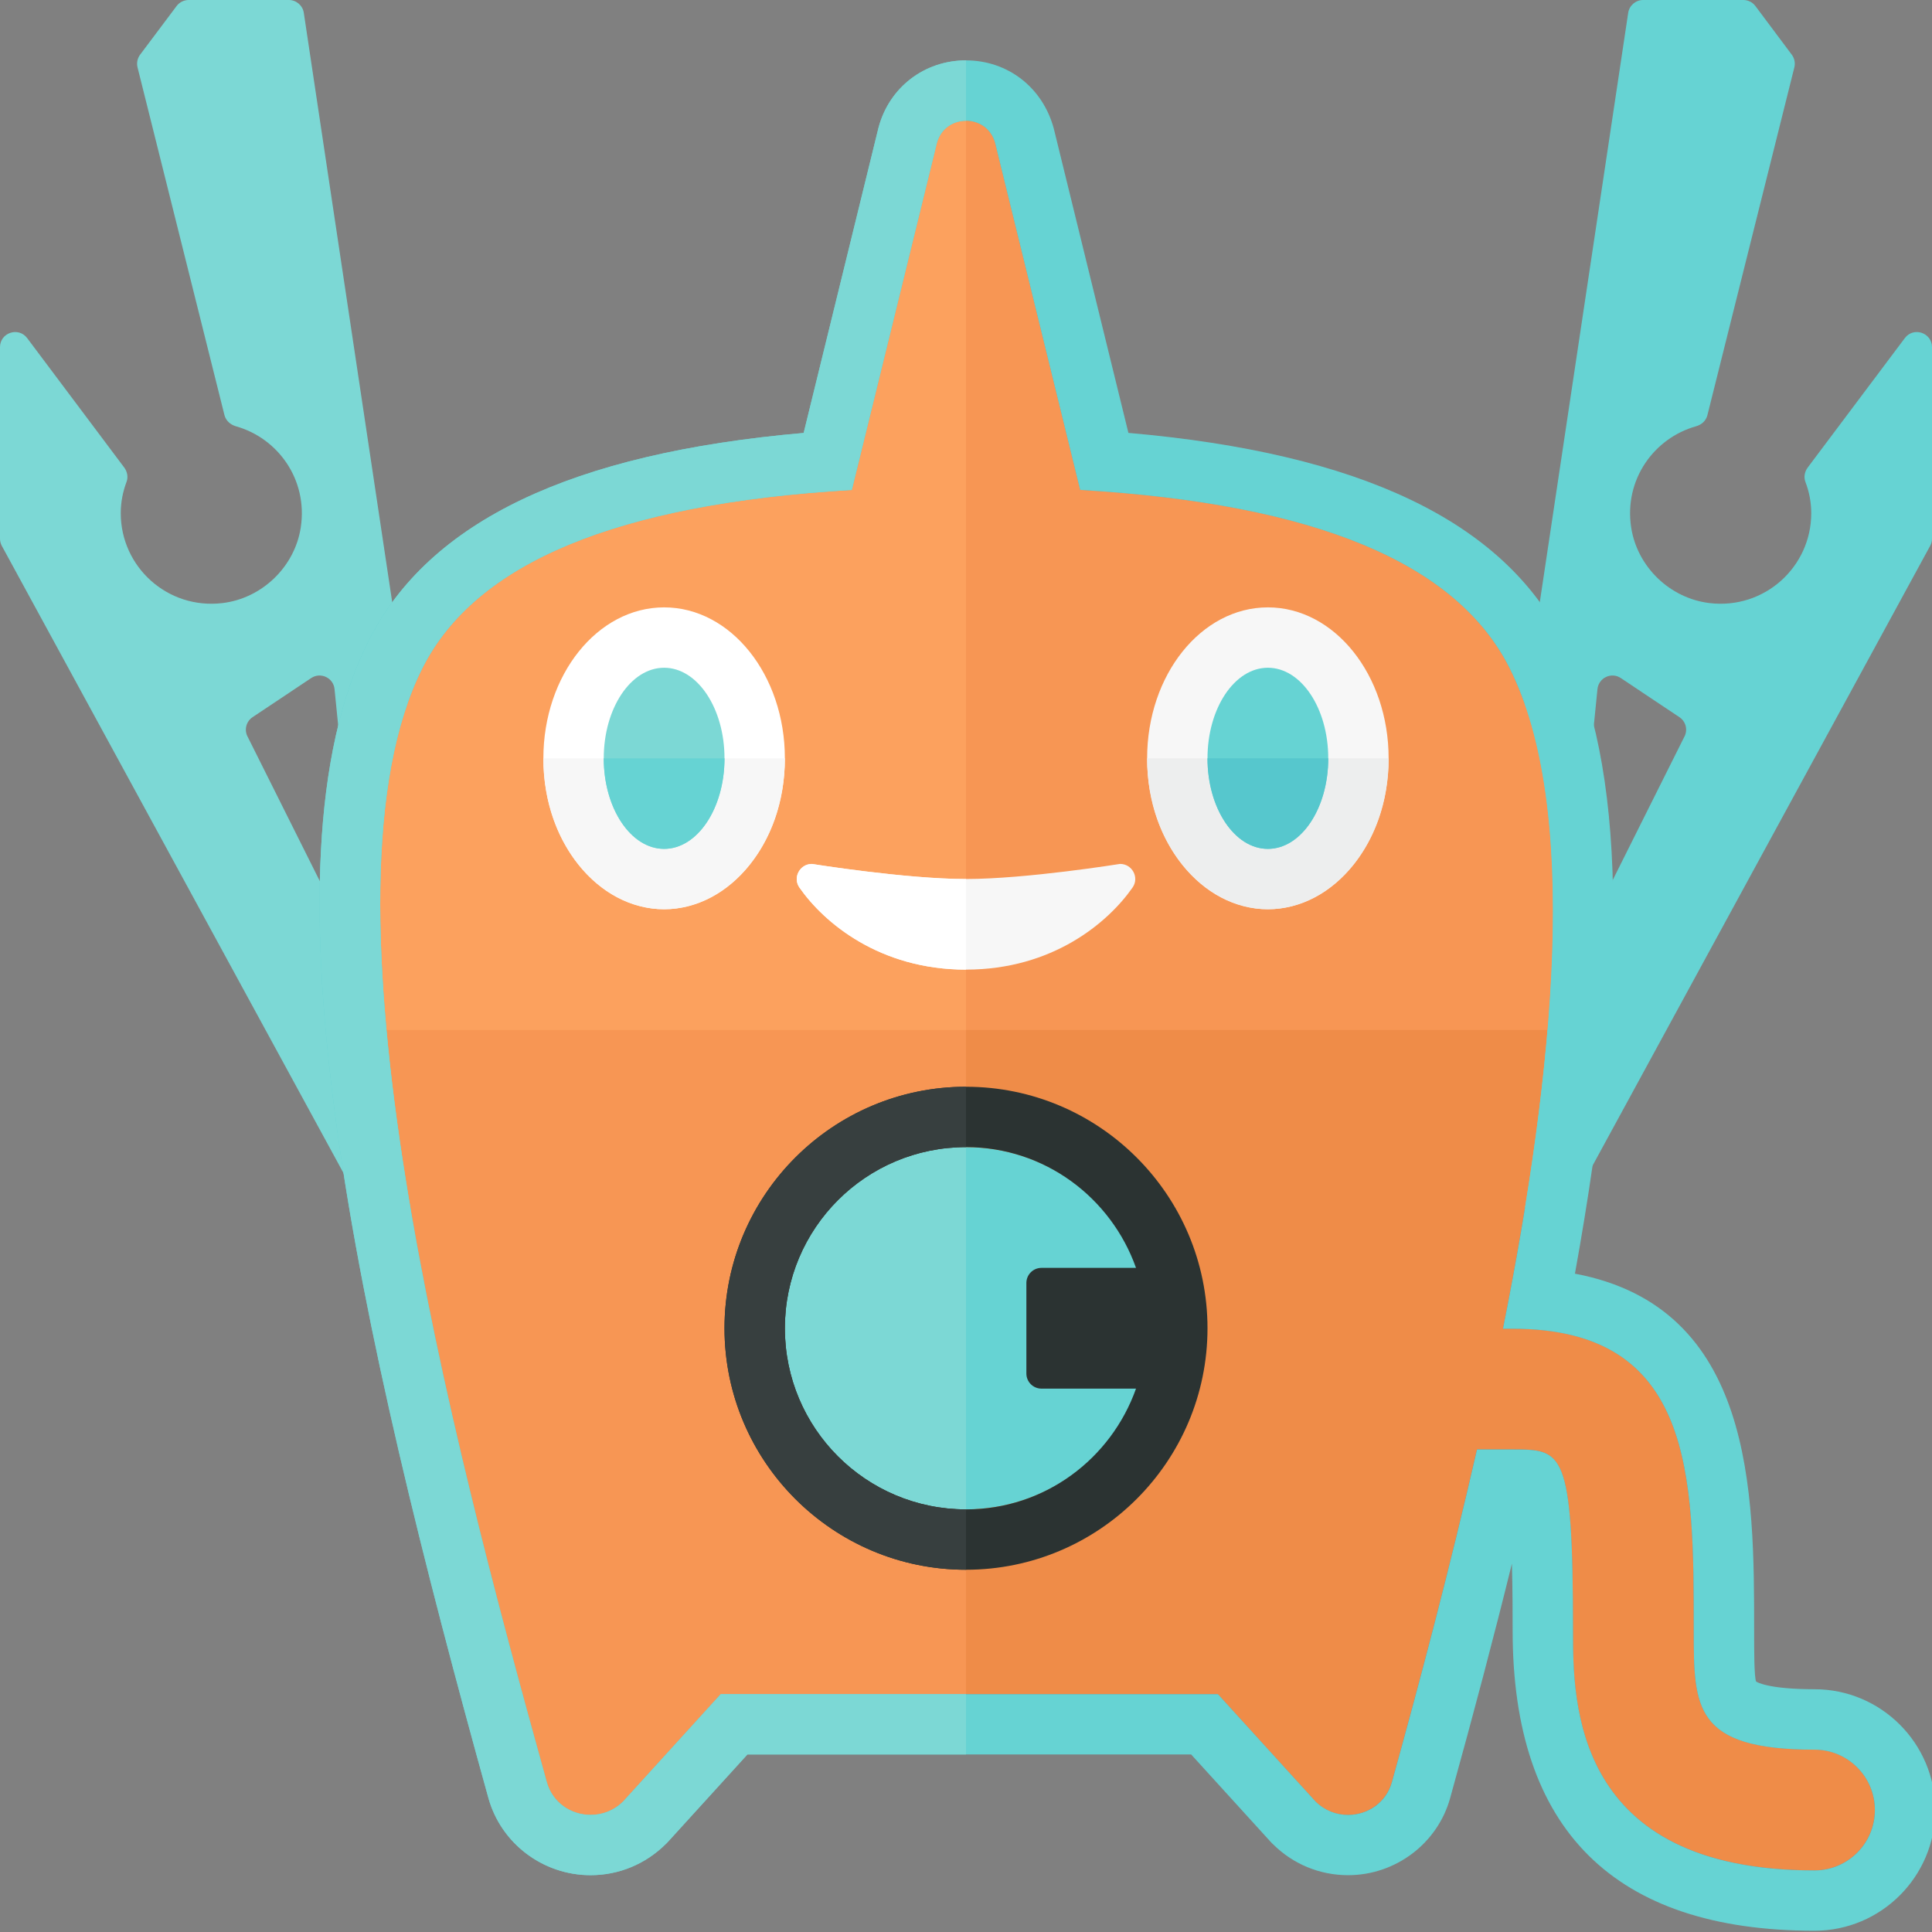 <?xml version="1.0" encoding="utf-8"?>
<!-- Generator: Adobe Illustrator 23.0.1, SVG Export Plug-In . SVG Version: 6.00 Build 0)  -->
<svg version="1.1" xmlns="http://www.w3.org/2000/svg" xmlns:xlink="http://www.w3.org/1999/xlink" x="0px" y="0px" width="32px"
	 height="32px" viewBox="0 0 32 32" enable-background="new 0 0 32 32" xml:space="preserve">
<rect x="0" y="0" width="32" height="32" fill="#808080" stroke="none"/>
<g id="labels">
</g>
<g id="icons">
	<g>
		<path fill="#7CD8D5" d="M4.785,0h-1.66c-0.079,0-0.153,0.037-0.2,0.1L2.321,0.905c-0.045,0.06-0.061,0.138-0.043,0.211l1.44,5.761
			C3.742,6.968,3.816,7.034,3.906,7.06c0.701,0.197,1.195,0.887,1.076,1.674C4.883,9.388,4.34,9.911,3.684,9.989
			C2.773,10.097,2,9.389,2,8.5c0-0.183,0.035-0.357,0.096-0.519c0.03-0.08,0.012-0.17-0.039-0.238L0.45,5.6
			C0.306,5.408,0,5.51,0,5.75v3.171c0,0.042,0.01,0.083,0.03,0.12L6,20h2L5.032,0.213C5.014,0.091,4.908,0,4.785,0z M4.184,11.878
			l0.97-0.647c0.157-0.105,0.369-0.004,0.387,0.183L6,16l-1.901-3.803C4.042,12.085,4.079,11.948,4.184,11.878z"/>
	</g>
	<path fill="#66D3D3" d="M26.968,0.213L24,20h2l5.97-10.96C31.99,9.004,32,8.963,32,8.921V5.75c0-0.24-0.306-0.342-0.45-0.15
		l-1.608,2.143c-0.051,0.068-0.069,0.158-0.039,0.238C29.965,8.143,30,8.317,30,8.5c0,0.889-0.773,1.597-1.684,1.489
		c-0.657-0.078-1.2-0.601-1.299-1.255c-0.119-0.788,0.375-1.477,1.076-1.674c0.091-0.025,0.164-0.092,0.187-0.183l1.44-5.761
		c0.018-0.073,0.003-0.15-0.043-0.211L29.075,0.1c-0.047-0.063-0.121-0.1-0.2-0.1l-1.66,0C27.092,0,26.986,0.091,26.968,0.213z
		 M27.901,12.197L26,16l0.459-4.586c0.019-0.188,0.231-0.288,0.387-0.183l0.97,0.647C27.921,11.948,27.958,12.085,27.901,12.197z"/>
	<g>
		<path fill="#EF8C48" d="M30.054,28.979c-2,0-2-0.701-2-1.972c0-2.571,0-5-3-5h-0.16c0.863-4.319,1.275-8.634,0.106-10.948
			c-0.877-1.735-3.208-2.715-7.109-2.945l-1.408-5.744c-0.132-0.495-0.834-0.495-0.966,0l-1.408,5.744
			C10.208,8.344,7.877,9.324,7,11.06c-1.888,3.737,0.454,12.695,2.054,18.455c0.154,0.554,0.855,0.729,1.266,0.323l1.617-1.778H16
			h4.171l1.617,1.778c0.41,0.406,1.112,0.231,1.266-0.323c0.455-1.64,0.96-3.543,1.409-5.508h0.59c0.828,0,1,0,1,3
			c0,1.188,0,3.972,4,3.972c0.552,0,1-0.448,1-1S30.606,28.979,30.054,28.979z"/>
	</g>
	<g>
		<path fill="#F79654" d="M15.517,2.371l-1.408,5.744C10.208,8.344,7.877,9.324,7,11.06c-1.888,3.737,0.454,12.695,2.054,18.455
			c0.154,0.554,0.855,0.729,1.266,0.323l1.617-1.778H16V2C15.791,2,15.583,2.124,15.517,2.371z"/>
	</g>
	<g>
		<g>
			<path fill="#FCA15E" d="M15.517,2.371l-1.408,5.744C10.208,8.344,7.877,9.324,7,11.06c-0.712,1.408-0.822,3.559-0.598,6
				c1.798,0,5.696,0,9.598,0V2C15.791,2,15.583,2.124,15.517,2.371z"/>
		</g>
		<path fill="#F79654" d="M25,11.06c-0.877-1.735-3.208-2.715-7.109-2.945l-1.408-5.744C16.417,2.124,16.209,2,16,2v15.06
			c3.905,0,7.816,0,9.633,0C25.838,14.618,25.712,12.468,25,11.06z"/>
	</g>
	<g>
		<g>
			<ellipse fill="#F7F7F7" cx="21" cy="12.56" rx="2" ry="2.5"/>
		</g>
		<g>
			<path fill="#EDEEEE" d="M19,12.56c0,1.5,1,2.5,2,2.5s2-1,2-2.5H19z"/>
		</g>
		<g>
			<ellipse fill="#66D3D3" cx="21" cy="12.56" rx="1" ry="1.5"/>
		</g>
		<path fill="#56C7CD" d="M20,12.56c0,0.828,0.448,1.5,1,1.5s1-0.672,1-1.5H20z"/>
	</g>
	<g>
		<path fill="#F7F7F7" d="M13.241,14.7c-0.115-0.165,0.006-0.391,0.207-0.391c0,0,1.552,0.25,2.552,0.25s2.552-0.25,2.552-0.25
			c0.201,0,0.322,0.226,0.207,0.391C18.353,15.282,17.433,16.06,16,16.06S13.647,15.282,13.241,14.7z"/>
	</g>
	<g>
		<path fill="#FFFFFF" d="M16,16.06c-1.433,0-2.353-0.777-2.759-1.359c-0.115-0.165,0.006-0.391,0.207-0.391
			c0,0,1.552,0.25,2.552,0.25V16.06z"/>
	</g>
	<path fill="none" d="M20.171,28.06l1.617,1.778c0.153,0.152,0.347,0.222,0.538,0.222c0.32,0,0.631-0.198,0.727-0.545
		c1.599-5.76,3.834-14.719,1.946-18.455c-0.877-1.735-3.208-2.715-7.109-2.945l-1.408-5.744C16.417,2.124,16.209,2,16,2v26.06
		H20.171z"/>
	<path fill="none" d="M15.517,2.371l-1.408,5.744C10.208,8.344,7.877,9.324,7,11.06c-1.888,3.737,0.454,12.695,2.054,18.455
		c0.096,0.347,0.407,0.545,0.727,0.545c0.191,0,0.385-0.071,0.538-0.222l1.617-1.778H16V2C15.791,2,15.583,2.124,15.517,2.371z"/>
	<circle fill="#66D3D3" cx="16" cy="22" r="3"/>
	<path fill="#7CD8D5" d="M16,19c-1.657,0-3,1.343-3,3s1.343,3,3,3V19z"/>
	<path fill="none" d="M15.517,2.371l-1.408,5.744C10.208,8.344,7.877,9.324,7,11.06c-1.888,3.737,0.454,12.695,2.054,18.455
		c0.096,0.347,0.407,0.545,0.727,0.545c0.191,0,0.385-0.071,0.538-0.222l1.617-1.778H16V2C15.791,2,15.583,2.124,15.517,2.371z"/>
	<path fill="none" d="M20.171,28.06l1.617,1.778c0.153,0.152,0.347,0.222,0.538,0.222c0.32,0,0.631-0.198,0.727-0.545
		c0.455-1.64,0.96-3.543,1.409-5.508h0.59c0.828,0,1,0,1,3c0,1.188,0,3.972,4,3.972c0.552,0,1-0.448,1-1s-0.448-1-1-1
		c-2,0-2-0.701-2-1.972c0-2.571,0-5-3-5h-0.16c0.863-4.319,1.275-8.634,0.106-10.948c-0.877-1.735-3.208-2.715-7.109-2.945
		l-1.408-5.744C16.417,2.124,16.209,2,16,2v26.06H20.171z"/>
	<path fill="#66D3D3" d="M16,2c0.209,0,0.417,0.124,0.483,0.371l1.408,5.744c3.901,0.23,6.232,1.21,7.109,2.945
		c1.169,2.313,0.757,6.629-0.106,10.948h0.16c3,0,3,2.429,3,5c0,1.271,0,1.972,2,1.972c0.552,0,1,0.448,1,1s-0.448,1-1,1
		c-4,0-4-2.784-4-3.972c0-3-0.172-3-1-3h-0.59c-0.449,1.965-0.954,3.867-1.409,5.508c-0.096,0.347-0.407,0.545-0.727,0.545
		c-0.191,0-0.385-0.071-0.538-0.222l-1.617-1.778h-8.234l-1.617,1.778c-0.153,0.152-0.347,0.222-0.538,0.222
		c-0.32,0-0.631-0.198-0.727-0.545C7.454,23.755,5.112,14.796,7,11.06c0.877-1.735,3.208-2.715,7.109-2.945l1.408-5.744
		C15.583,2.124,15.791,2,16,2z M16,1c-0.689,0-1.272,0.447-1.449,1.114l-1.24,5.057c-3.846,0.336-6.206,1.464-7.203,3.438
		C4.212,14.358,5.94,22.04,8.09,29.782c0.209,0.752,0.904,1.277,1.691,1.277c0.467,0,0.908-0.182,1.242-0.512l0.019-0.018
		l0.018-0.019l1.32-1.451H16h3.729l1.32,1.451l0.018,0.019l0.019,0.018c0.333,0.33,0.774,0.512,1.242,0.512
		c0.787,0,1.482-0.525,1.691-1.277c0.39-1.405,0.729-2.689,1.023-3.883c0.012,0.438,0.012,0.881,0.012,1.108
		c0,3.299,1.682,4.972,5,4.972c1.103,0,2-0.897,2-2s-0.897-2-2-2c-0.781,0-0.961-0.123-0.968-0.128
		c-0.032-0.084-0.032-0.523-0.032-0.844c0-2.292,0-5.352-2.968-5.911c0.905-5.005,0.841-8.442-0.193-10.488
		c-0.997-1.974-3.358-3.102-7.203-3.438l-1.235-5.037C17.272,1.447,16.689,1,16,1L16,1z"/>
	<g>
		<path fill="#7CD8D5" d="M11.937,28.06l-1.617,1.778c-0.153,0.152-0.347,0.222-0.538,0.222c-0.32,0-0.631-0.198-0.727-0.545
			C7.454,23.755,5.112,14.796,7,11.06c0.877-1.735,3.208-2.715,7.109-2.945l1.408-5.744C15.583,2.124,15.791,2,16,2V1
			c-0.689,0-1.272,0.447-1.449,1.114l-1.24,5.057c-3.846,0.336-6.206,1.464-7.203,3.438C4.212,14.358,5.94,22.04,8.09,29.782
			c0.209,0.752,0.904,1.277,1.691,1.277c0.467,0,0.908-0.182,1.242-0.512l0.019-0.018l0.018-0.019l1.32-1.451H16v-1H11.937z"/>
	</g>
	<g>
		<path fill="none" d="M18.816,23H17.25C17.112,23,17,22.888,17,22.75v-1.5c0-0.138,0.112-0.25,0.25-0.25h1.566
			c-0.413-1.163-1.512-2-2.816-2v6C17.304,25,18.403,24.163,18.816,23z"/>
		<path fill="none" d="M13,22c0,1.657,1.343,3,3,3v-6C14.343,19,13,20.343,13,22z"/>
		<path fill="#2B3332" d="M16,18c-2.206,0-4,1.794-4,4s1.794,4,4,4s4-1.794,4-4S18.206,18,16,18z M16,25c-1.657,0-3-1.343-3-3
			s1.343-3,3-3c1.304,0,2.403,0.837,2.816,2H17.25C17.112,21,17,21.112,17,21.25v1.5c0,0.138,0.112,0.25,0.25,0.25h1.566
			C18.403,24.163,17.304,25,16,25z"/>
		<path fill="#373F3F" d="M13,22c0-1.657,1.343-3,3-3v-1c-2.206,0-4,1.794-4,4s1.794,4,4,4v-1C14.343,25,13,23.657,13,22z"/>
	</g>
	<g>
		<g>
			<ellipse fill="#FFFFFF" cx="11" cy="12.56" rx="2" ry="2.5"/>
		</g>
		<g>
			<path fill="#F7F7F7" d="M9,12.56c0,1.5,1,2.5,2,2.5s2-1,2-2.5H9z"/>
		</g>
		<g>
			<ellipse fill="#7CD8D5" cx="11" cy="12.56" rx="1" ry="1.5"/>
		</g>
		<g>
			<path fill="#66D3D3" d="M10,12.56c0,0.828,0.448,1.5,1,1.5s1-0.672,1-1.5H10z"/>
		</g>
	</g>
</g>
</svg>

